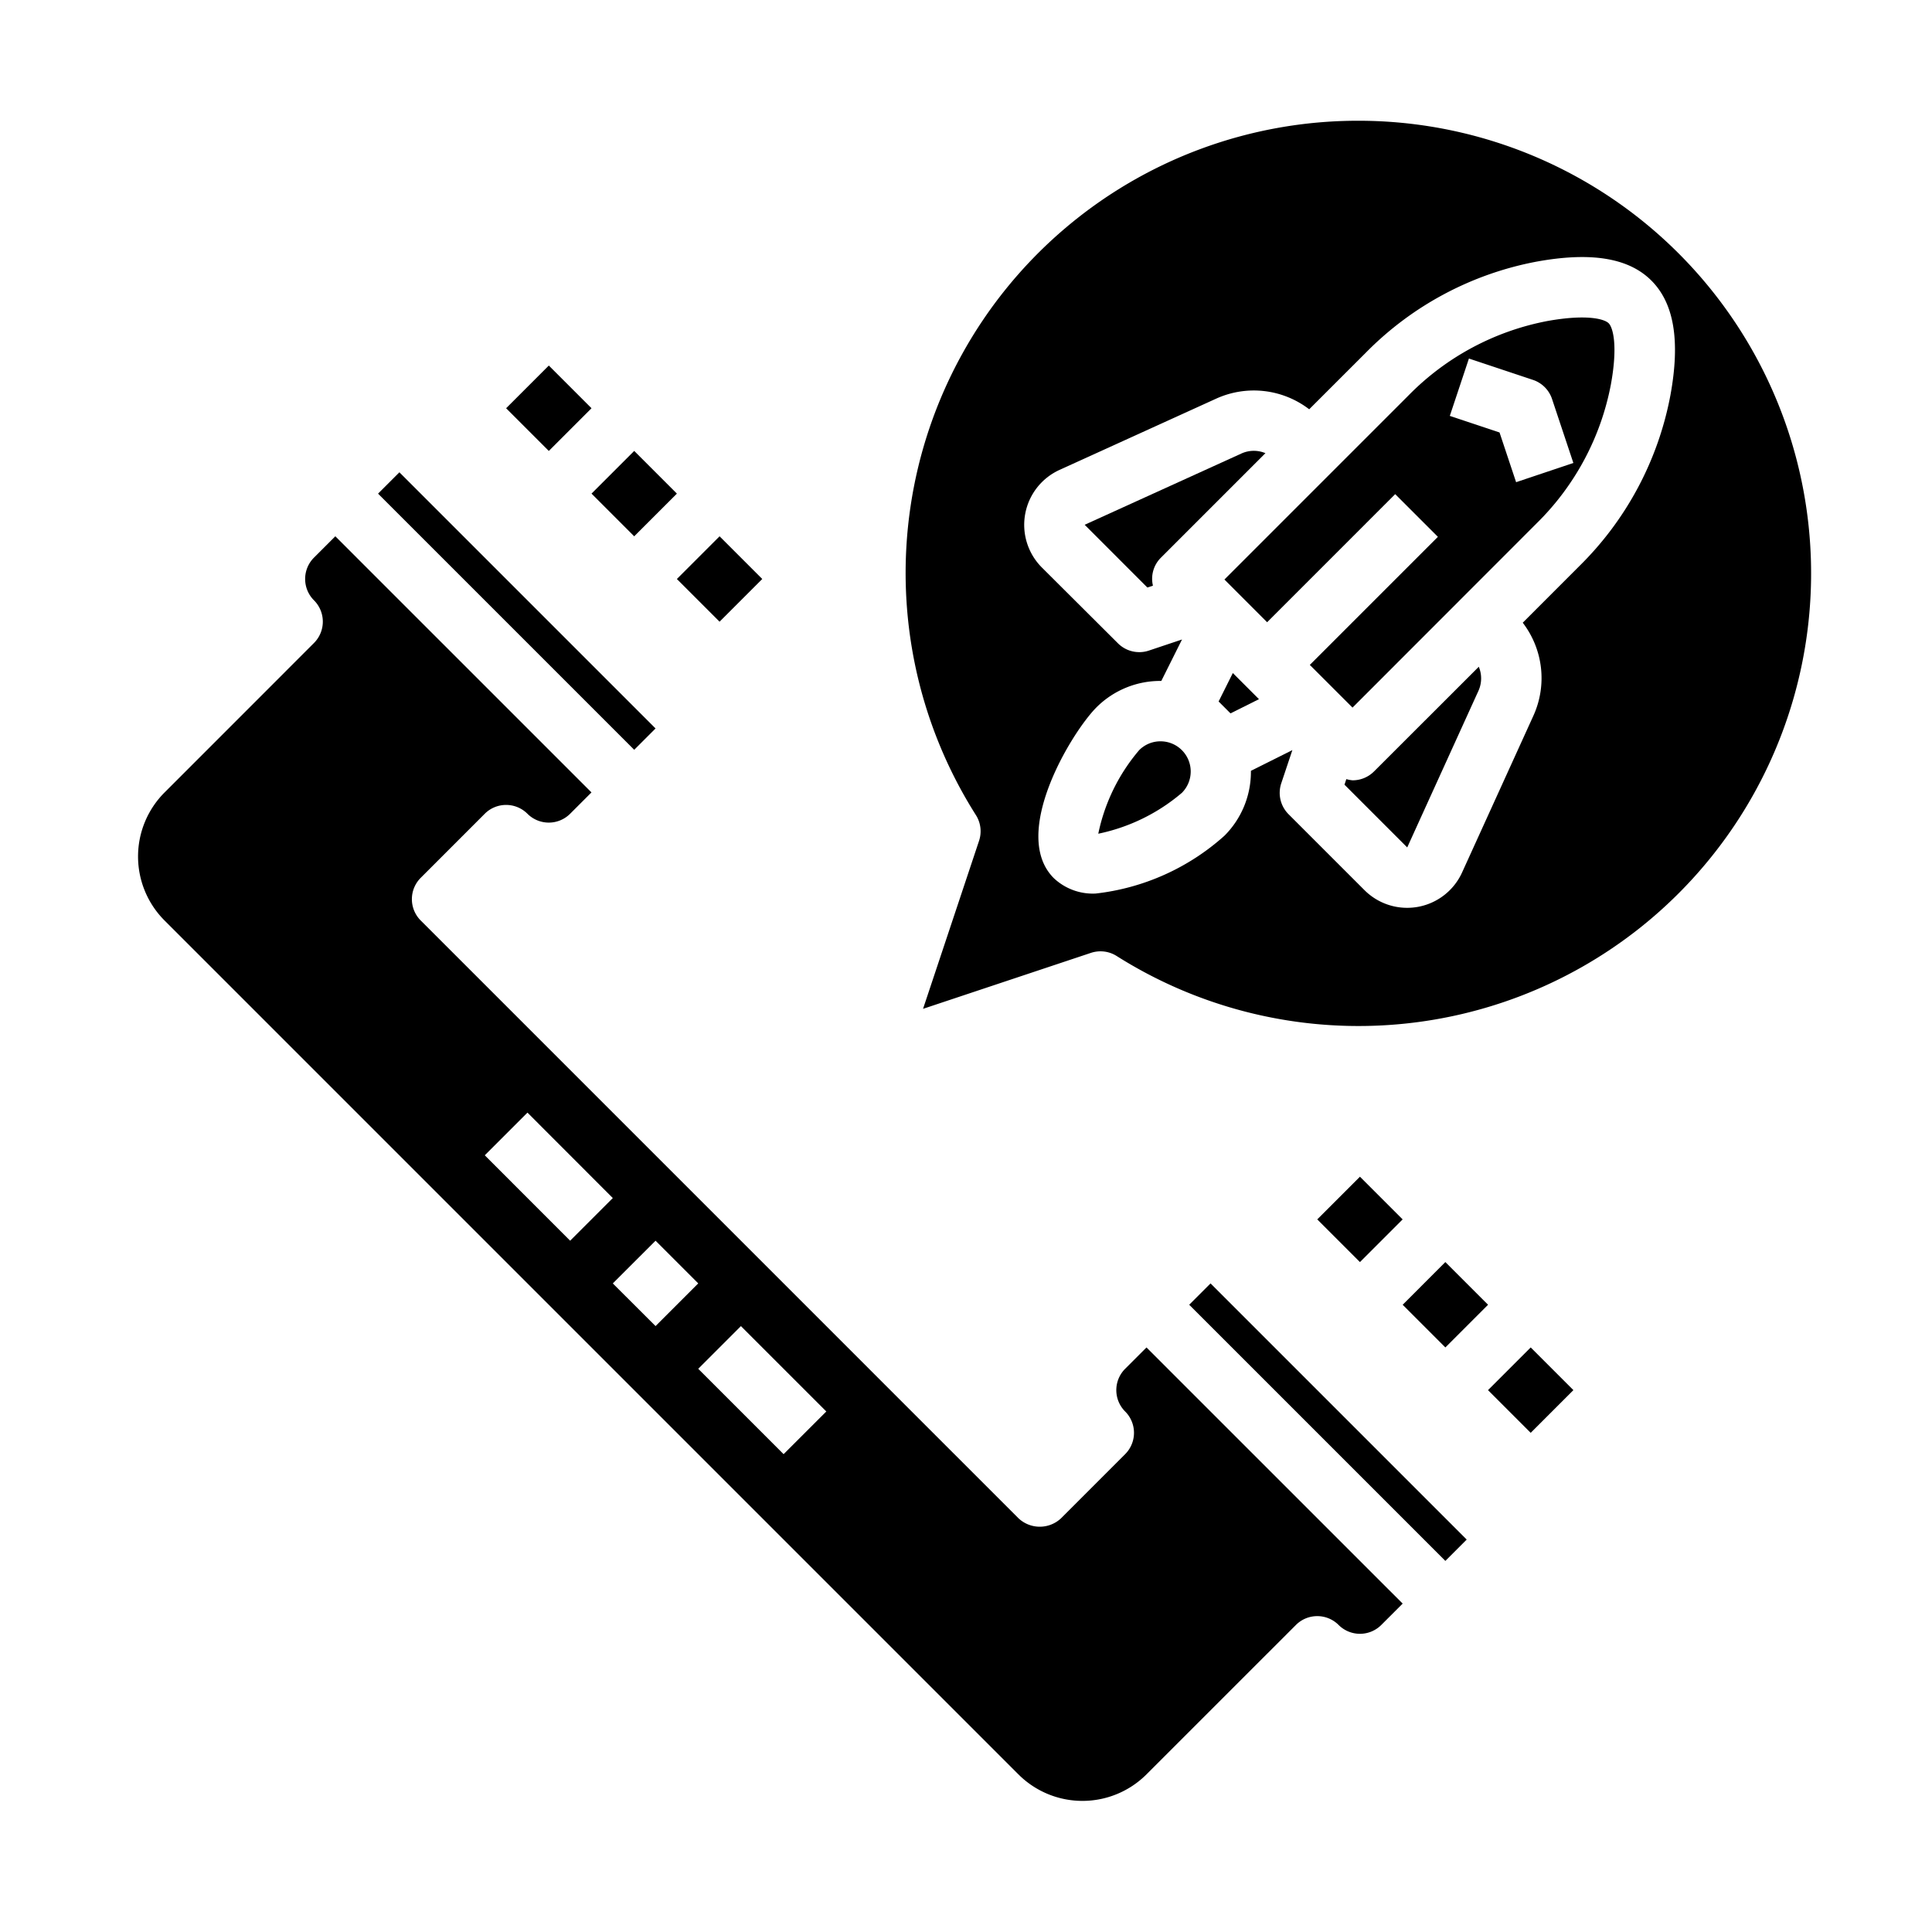 <svg xmlns="http://www.w3.org/2000/svg" viewBox="0 0 64 64" x="0px" y="0px"><g><path d="M5.452,26.251a3,3,0,0,0,0,4.243L33.736,58.778a3,3,0,0,0,4.243,0l4.95-4.949a1,1,0,0,1,1.414,0,1,1,0,0,0,1.414,0l.708-.708-8.486-8.485-.707.707a1,1,0,0,0,0,1.414,1,1,0,0,1,0,1.414l-2.121,2.122a1.029,1.029,0,0,1-1.414,0l-19.8-19.8a1,1,0,0,1,0-1.414l2.121-2.122a1,1,0,0,1,1.414,0,1,1,0,0,0,1.414,0l.707-.707-8.485-8.485-.707.707a1,1,0,0,0,0,1.414,1,1,0,0,1,0,1.414ZM27.373,46.757l-1.415,1.414L23.13,45.343l1.414-1.414ZM21.716,41.1l1.414,1.414-1.414,1.414L20.3,42.515Zm-4.243-4.243L20.3,39.687,18.887,41.1l-2.828-2.829Z"></path><rect x="43.49" y="41.111" width="1" height="12" transform="translate(-20.428 44.904) rotate(-45)"></rect><rect x="16.619" y="14.241" width="1" height="12" transform="translate(-9.298 18.034) rotate(-45)"></rect><rect x="46.879" y="42.222" width="2" height="2" transform="translate(-16.538 46.526) rotate(-45.01)"></rect><rect x="44.05" y="39.394" width="2" height="2" transform="translate(-15.368 43.686) rotate(-45)"></rect><rect x="49.707" y="45.05" width="2" height="2" transform="translate(-17.711 49.343) rotate(-45)"></rect><rect x="20.009" y="15.352" width="2" height="2" transform="translate(-5.41 19.64) rotate(-44.99)"></rect><rect x="17.18" y="12.524" width="2" height="2" transform="translate(-4.238 16.816) rotate(-45)"></rect><rect x="22.837" y="18.18" width="2" height="2" transform="translate(-6.581 22.473) rotate(-45)"></rect><path d="M45.515,25.556a1,1,0,0,1-.707.293,1.014,1.014,0,0,1-.209-.04l-.061.185,2.078,2.078,2.365-5.2a1,1,0,0,0,.006-.785Z"></path><path d="M41.131,15.02l-5.2,2.364,2.077,2.078.185-.061a.983.983,0,0,1,.253-.916l3.473-3.473A.99.99,0,0,0,41.131,15.02Z"></path><polygon points="40.368 23.238 40.562 23.432 40.565 23.435 40.567 23.437 40.762 23.632 41.705 23.161 40.839 22.295 40.368 23.238"></polygon><path d="M51.271,10.632a8.733,8.733,0,0,0-4.61,2.465l-6.1,6.1,1.414,1.415,4.243-4.243,1.414,1.414-4.243,4.243,1.415,1.414,6.095-6.1a8.732,8.732,0,0,0,2.465-4.611c.236-1.3.064-1.882-.075-2.021S52.572,10.4,51.271,10.632Zm-1.048,5.341-.549-1.647-1.647-.549.633-1.9,2.121.707a1,1,0,0,1,.632.632l.707,2.121Z"></path><path d="M38.444,24.557a.994.994,0,0,0-.708.293,6.2,6.2,0,0,0-1.354,2.768,6.206,6.206,0,0,0,2.769-1.354,1,1,0,0,0-.707-1.707Z"></path><path d="M45,4A14.98,14.98,0,0,0,32.331,27.005a1,1,0,0,1,.1.852l-1.854,5.562,5.562-1.854a1.014,1.014,0,0,1,.316-.051,1,1,0,0,1,.536.155A14.994,14.994,0,1,0,45,4Zm10.336,9.086a10.724,10.724,0,0,1-3.019,5.667l-1.874,1.875A3.015,3.015,0,0,1,50.8,23.7l-2.366,5.2a2,2,0,0,1-1.463,1.141,2.06,2.06,0,0,1-.357.032,2,2,0,0,1-1.414-.586l-2.515-2.515a1,1,0,0,1-.242-1.023l.368-1.1-1.373.686a2.992,2.992,0,0,1-.875,2.148h0A7.671,7.671,0,0,1,36.293,29.6a1.885,1.885,0,0,1-1.385-.511c-1.459-1.46.591-4.833,1.414-5.657a2.988,2.988,0,0,1,2.148-.875l.686-1.373-1.1.368a.981.981,0,0,1-.316.051,1,1,0,0,1-.707-.293L34.514,18.8a2,2,0,0,1,.587-3.235L40.3,13.2a3.014,3.014,0,0,1,3.069.358l1.875-1.874a10.724,10.724,0,0,1,5.667-3.019c1.8-.326,3.042-.122,3.793.629S55.664,11.285,55.336,13.086Z"></path></g></svg>